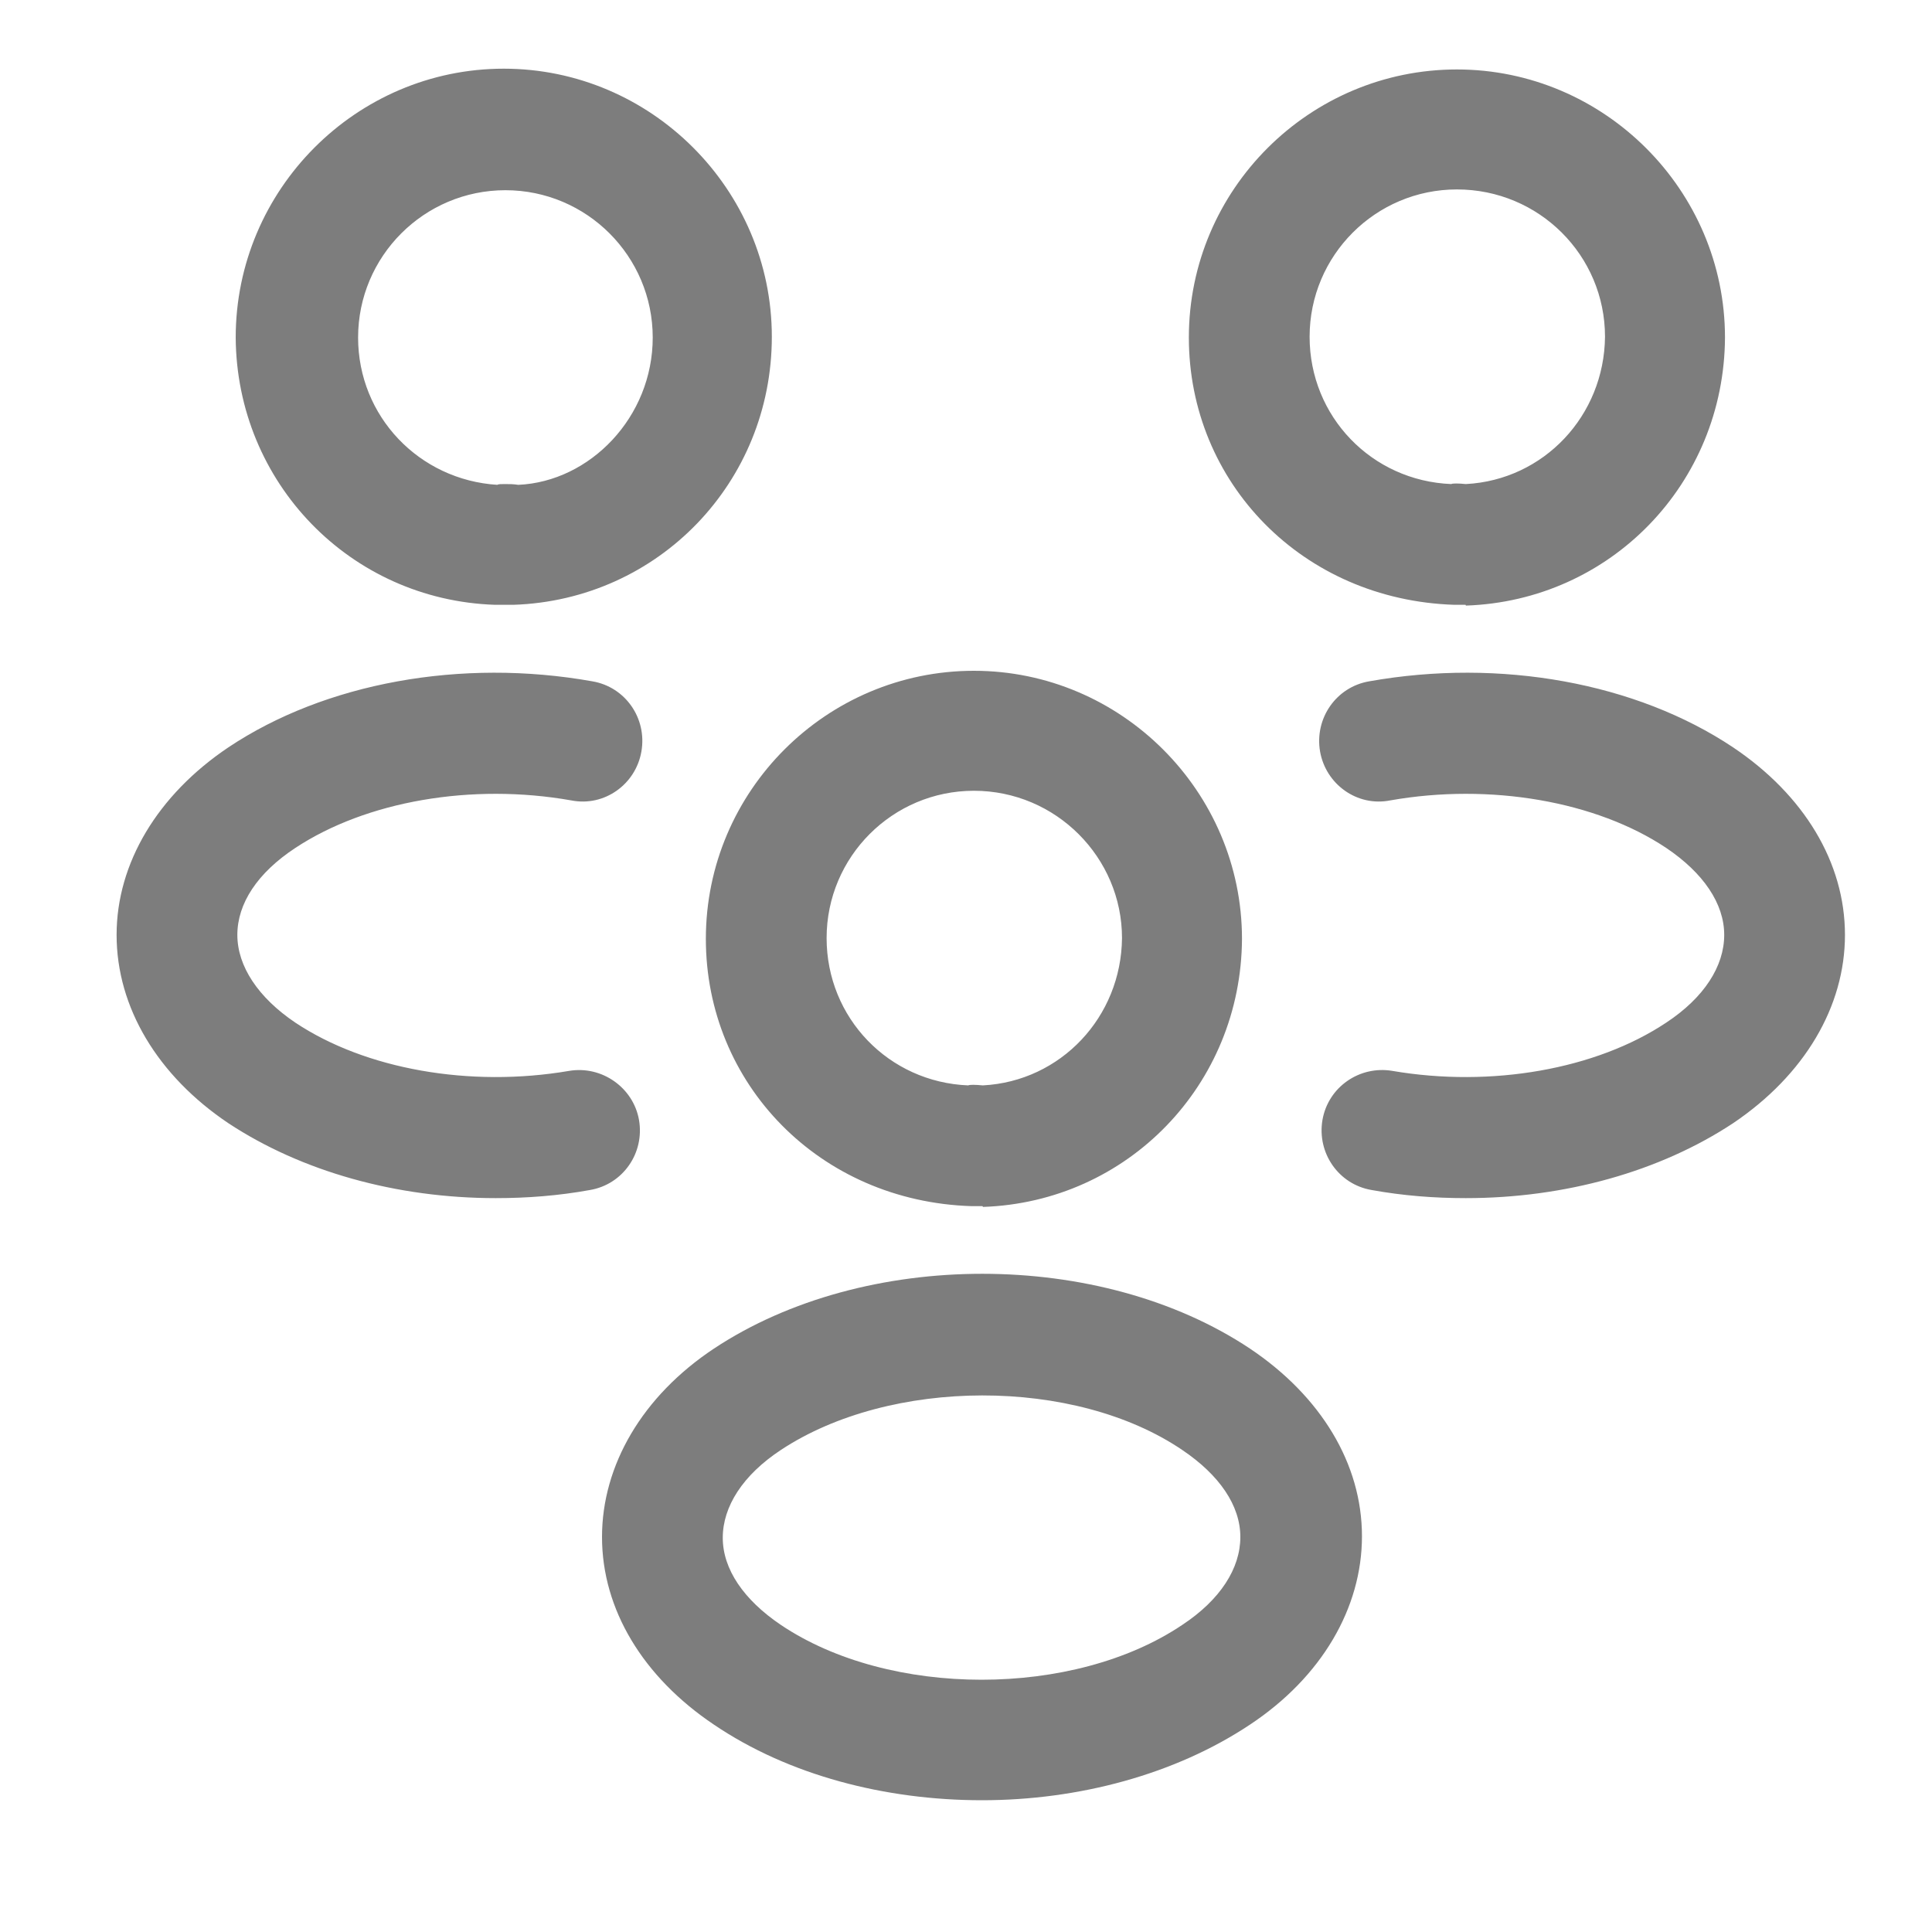 <svg width="20" height="20" viewBox="0 0 20 20" fill="none" xmlns="http://www.w3.org/2000/svg">
<g id="Icon">
<path id="Union" fill-rule="evenodd" clip-rule="evenodd" d="M5.14 6.261H5.124C3.624 6.211 2.449 4.994 2.44 3.494C2.44 1.961 3.69 0.711 5.215 0.711C6.74 0.711 7.99 1.961 7.99 3.486C7.99 4.994 6.815 6.211 5.315 6.261H5.199H5.14ZM5.224 5.011H5.224C5.274 5.011 5.315 5.011 5.365 5.019C6.107 4.986 6.757 4.319 6.757 3.494C6.757 2.653 6.074 1.969 5.232 1.969C4.39 1.969 3.707 2.653 3.707 3.494C3.707 4.311 4.34 4.969 5.149 5.019C5.157 5.011 5.19 5.011 5.224 5.011H5.224ZM15.099 6.261H15.165C15.169 6.261 15.171 6.261 15.173 6.262C15.174 6.263 15.174 6.265 15.174 6.269C16.674 6.219 17.849 5.003 17.857 3.494C17.857 1.969 16.607 0.719 15.082 0.719C13.557 0.719 12.307 1.961 12.307 3.494C12.307 4.994 13.482 6.211 15.057 6.261H15.099ZM13.557 3.486C13.557 2.644 14.24 1.961 15.082 1.961C15.932 1.961 16.615 2.644 16.615 3.486C16.607 4.303 15.982 4.969 15.174 5.011C15.099 5.003 15.032 5.003 15.024 5.011C14.199 4.978 13.557 4.311 13.557 3.486ZM14.199 12.319C14.524 12.378 14.849 12.403 15.174 12.403C16.199 12.403 17.182 12.128 17.94 11.628C18.682 11.128 19.099 10.419 19.099 9.678C19.099 8.928 18.674 8.228 17.94 7.736C16.94 7.069 15.532 6.811 14.174 7.053C13.832 7.111 13.607 7.436 13.665 7.778C13.724 8.119 14.049 8.353 14.39 8.286C15.424 8.103 16.524 8.294 17.249 8.778C17.632 9.036 17.849 9.353 17.849 9.678C17.849 10.003 17.64 10.328 17.249 10.586C16.524 11.069 15.44 11.261 14.415 11.086C14.074 11.028 13.749 11.253 13.69 11.594C13.632 11.936 13.857 12.261 14.199 12.319ZM2.365 11.628C3.124 12.128 4.107 12.403 5.132 12.403C5.457 12.403 5.782 12.378 6.107 12.319C6.449 12.261 6.674 11.936 6.615 11.594C6.557 11.261 6.232 11.028 5.89 11.086C4.865 11.261 3.782 11.069 3.057 10.586C2.674 10.328 2.457 10.003 2.457 9.678C2.457 9.353 2.665 9.036 3.057 8.778C3.79 8.294 4.882 8.103 5.915 8.286C6.257 8.353 6.582 8.119 6.64 7.778C6.699 7.436 6.474 7.111 6.132 7.053C4.774 6.811 3.365 7.069 2.365 7.736C1.632 8.228 1.207 8.936 1.207 9.678C1.207 10.428 1.632 11.136 2.365 11.628ZM10.165 12.486H10.099H10.057C8.482 12.436 7.307 11.219 7.307 9.719C7.307 8.186 8.557 6.944 10.082 6.944C11.607 6.944 12.857 8.194 12.857 9.719C12.849 11.228 11.674 12.444 10.174 12.494C10.174 12.49 10.174 12.488 10.173 12.487C10.171 12.486 10.169 12.486 10.165 12.486ZM10.082 8.186C9.24 8.186 8.557 8.869 8.557 9.711C8.557 10.536 9.199 11.203 10.024 11.236C10.032 11.228 10.099 11.228 10.174 11.236C10.982 11.194 11.607 10.528 11.615 9.711C11.615 8.878 10.932 8.186 10.082 8.186ZM7.39 17.853C8.165 18.378 9.165 18.636 10.165 18.636C11.165 18.636 12.165 18.369 12.94 17.853C13.682 17.361 14.099 16.645 14.099 15.903C14.099 15.153 13.674 14.453 12.94 13.961C11.39 12.928 8.949 12.928 7.39 13.961C6.649 14.453 6.232 15.169 6.232 15.911C6.232 16.661 6.657 17.361 7.39 17.853ZM7.482 15.919C7.482 15.595 7.69 15.27 8.082 15.011C9.215 14.261 11.124 14.253 12.24 15.011C12.624 15.27 12.84 15.586 12.84 15.911C12.84 16.236 12.632 16.561 12.24 16.82C11.115 17.578 9.207 17.578 8.082 16.82C7.699 16.561 7.482 16.244 7.482 15.919Z" fill="#7D7D7D"/>
</g>
</svg>
